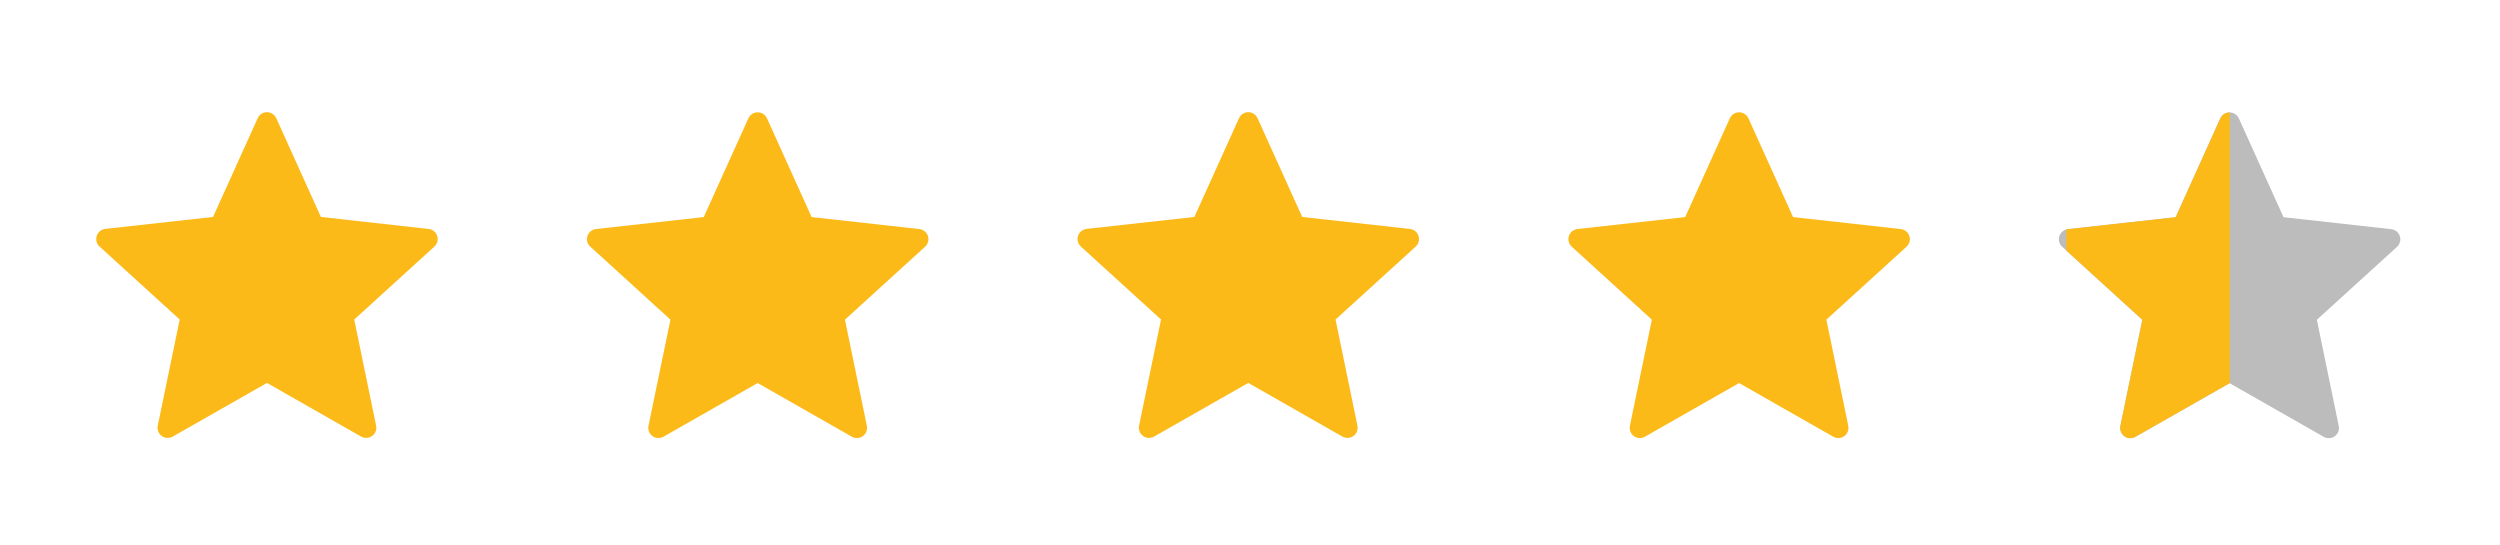 <svg width="78" height="17" viewBox="0 0 78 17" fill="none" xmlns="http://www.w3.org/2000/svg">
<path d="M6.647 6.769C6.647 6.769 4.631 6.992 3.286 7.141C3.165 7.156 3.058 7.237 3.018 7.36C2.978 7.483 3.018 7.611 3.107 7.693C4.106 8.604 5.607 9.969 5.607 9.969C5.606 9.969 5.195 11.955 4.922 13.28C4.899 13.4 4.942 13.527 5.047 13.603C5.151 13.679 5.285 13.68 5.39 13.621C6.567 12.952 8.329 11.947 8.329 11.947C8.329 11.947 10.091 12.952 11.266 13.621C11.373 13.68 11.507 13.679 11.611 13.603C11.715 13.527 11.759 13.4 11.735 13.281C11.462 11.955 11.052 9.969 11.052 9.969C11.052 9.969 12.553 8.604 13.552 7.694C13.641 7.611 13.681 7.483 13.641 7.36C13.602 7.238 13.495 7.157 13.373 7.143C12.029 6.992 10.012 6.769 10.012 6.769C10.012 6.769 9.176 4.92 8.62 3.688C8.567 3.577 8.457 3.5 8.329 3.5C8.2 3.5 8.089 3.578 8.04 3.688C7.482 4.92 6.647 6.769 6.647 6.769Z" fill="#FBBA18"/>
<path d="M21.957 6.773C21.957 6.773 19.942 6.996 18.597 7.145C18.476 7.16 18.368 7.241 18.328 7.364C18.288 7.487 18.328 7.615 18.418 7.696C19.416 8.608 20.918 9.973 20.918 9.973C20.916 9.973 20.506 11.959 20.233 13.284C20.209 13.404 20.253 13.531 20.358 13.607C20.462 13.683 20.595 13.684 20.701 13.625C21.877 12.956 23.639 11.951 23.639 11.951C23.639 11.951 25.402 12.956 26.576 13.625C26.683 13.684 26.817 13.683 26.921 13.607C27.026 13.531 27.069 13.404 27.046 13.285C26.773 11.959 26.362 9.973 26.362 9.973C26.362 9.973 27.863 8.608 28.862 7.698C28.952 7.615 28.991 7.487 28.952 7.364C28.912 7.242 28.805 7.161 28.684 7.147C27.339 6.996 25.323 6.773 25.323 6.773C25.323 6.773 24.487 4.924 23.93 3.691C23.878 3.581 23.768 3.504 23.639 3.504C23.51 3.504 23.4 3.582 23.35 3.691C22.793 4.924 21.957 6.773 21.957 6.773Z" fill="#FBBA18"/>
<path d="M37.264 6.769C37.264 6.769 35.248 6.992 33.903 7.141C33.782 7.156 33.675 7.237 33.635 7.36C33.595 7.483 33.635 7.611 33.724 7.693C34.723 8.604 36.224 9.969 36.224 9.969C36.223 9.969 35.812 11.955 35.539 13.28C35.516 13.4 35.559 13.527 35.664 13.603C35.768 13.679 35.902 13.68 36.007 13.621C37.184 12.952 38.946 11.947 38.946 11.947C38.946 11.947 40.708 12.952 41.883 13.621C41.99 13.68 42.124 13.679 42.228 13.603C42.332 13.527 42.376 13.4 42.352 13.281C42.079 11.955 41.669 9.969 41.669 9.969C41.669 9.969 43.17 8.604 44.169 7.694C44.258 7.611 44.298 7.483 44.258 7.36C44.219 7.238 44.112 7.157 43.99 7.143C42.646 6.992 40.629 6.769 40.629 6.769C40.629 6.769 39.793 4.92 39.236 3.688C39.184 3.577 39.075 3.5 38.946 3.5C38.817 3.5 38.706 3.578 38.657 3.688C38.099 4.92 37.264 6.769 37.264 6.769Z" fill="#FBBA18"/>
<path d="M52.578 6.773C52.578 6.773 50.562 6.996 49.218 7.145C49.096 7.16 48.989 7.241 48.949 7.364C48.909 7.487 48.949 7.615 49.038 7.696C50.037 8.608 51.538 9.973 51.538 9.973C51.537 9.973 51.126 11.959 50.853 13.284C50.83 13.404 50.874 13.531 50.978 13.607C51.082 13.683 51.216 13.684 51.322 13.625C52.498 12.956 54.26 11.951 54.26 11.951C54.26 11.951 56.023 12.956 57.197 13.625C57.304 13.684 57.438 13.683 57.542 13.607C57.647 13.531 57.69 13.404 57.666 13.285C57.394 11.959 56.983 9.973 56.983 9.973C56.983 9.973 58.484 8.608 59.483 7.698C59.573 7.615 59.612 7.487 59.573 7.364C59.533 7.242 59.426 7.161 59.305 7.147C57.96 6.996 55.944 6.773 55.944 6.773C55.944 6.773 55.108 4.924 54.551 3.691C54.498 3.581 54.389 3.504 54.26 3.504C54.131 3.504 54.021 3.582 53.971 3.691C53.413 4.924 52.578 6.773 52.578 6.773Z" fill="#FBBA18"/>
<path d="M67.881 6.777C67.881 6.777 65.865 7 64.52 7.149C64.399 7.164 64.292 7.245 64.252 7.368C64.212 7.491 64.252 7.619 64.341 7.7C65.34 8.612 66.841 9.977 66.841 9.977C66.84 9.977 66.429 11.963 66.156 13.288C66.133 13.408 66.177 13.535 66.281 13.611C66.385 13.687 66.519 13.688 66.624 13.629C67.801 12.96 69.563 11.955 69.563 11.955C69.563 11.955 71.325 12.96 72.5 13.629C72.607 13.688 72.741 13.687 72.845 13.611C72.949 13.535 72.993 13.408 72.969 13.289C72.696 11.963 72.286 9.977 72.286 9.977C72.286 9.977 73.787 8.612 74.786 7.702C74.875 7.619 74.915 7.49 74.875 7.368C74.836 7.245 74.729 7.164 74.607 7.15C73.263 7 71.246 6.777 71.246 6.777C71.246 6.777 70.41 4.928 69.853 3.695C69.801 3.585 69.692 3.508 69.563 3.508C69.434 3.508 69.323 3.586 69.274 3.695C68.716 4.928 67.881 6.777 67.881 6.777Z" fill="#BCBCBC"/>
<g clip-path="url(#clip0_1_1442)">
<path d="M67.881 6.777C67.881 6.777 65.865 7 64.52 7.149C64.399 7.164 64.292 7.245 64.252 7.368C64.212 7.491 64.252 7.619 64.341 7.7C65.34 8.612 66.841 9.977 66.841 9.977C66.84 9.977 66.429 11.963 66.156 13.288C66.133 13.408 66.177 13.535 66.281 13.611C66.385 13.687 66.519 13.688 66.624 13.629C67.801 12.96 69.563 11.955 69.563 11.955C69.563 11.955 71.325 12.96 72.5 13.629C72.607 13.688 72.741 13.687 72.845 13.611C72.949 13.535 72.993 13.408 72.969 13.289C72.696 11.963 72.286 9.977 72.286 9.977C72.286 9.977 73.787 8.612 74.786 7.702C74.875 7.619 74.915 7.49 74.875 7.368C74.836 7.245 74.729 7.164 74.607 7.15C73.263 7 71.246 6.777 71.246 6.777C71.246 6.777 70.41 4.928 69.853 3.695C69.801 3.585 69.692 3.508 69.563 3.508C69.434 3.508 69.323 3.586 69.274 3.695C68.716 4.928 67.881 6.777 67.881 6.777Z" fill="#FBBA18"/>
</g>
<defs>
<clipPath id="clip0_1_1442">
<rect width="5.103" height="10.207" fill="white" transform="translate(64.467 3.484)"/>
</clipPath>
</defs>
</svg>
